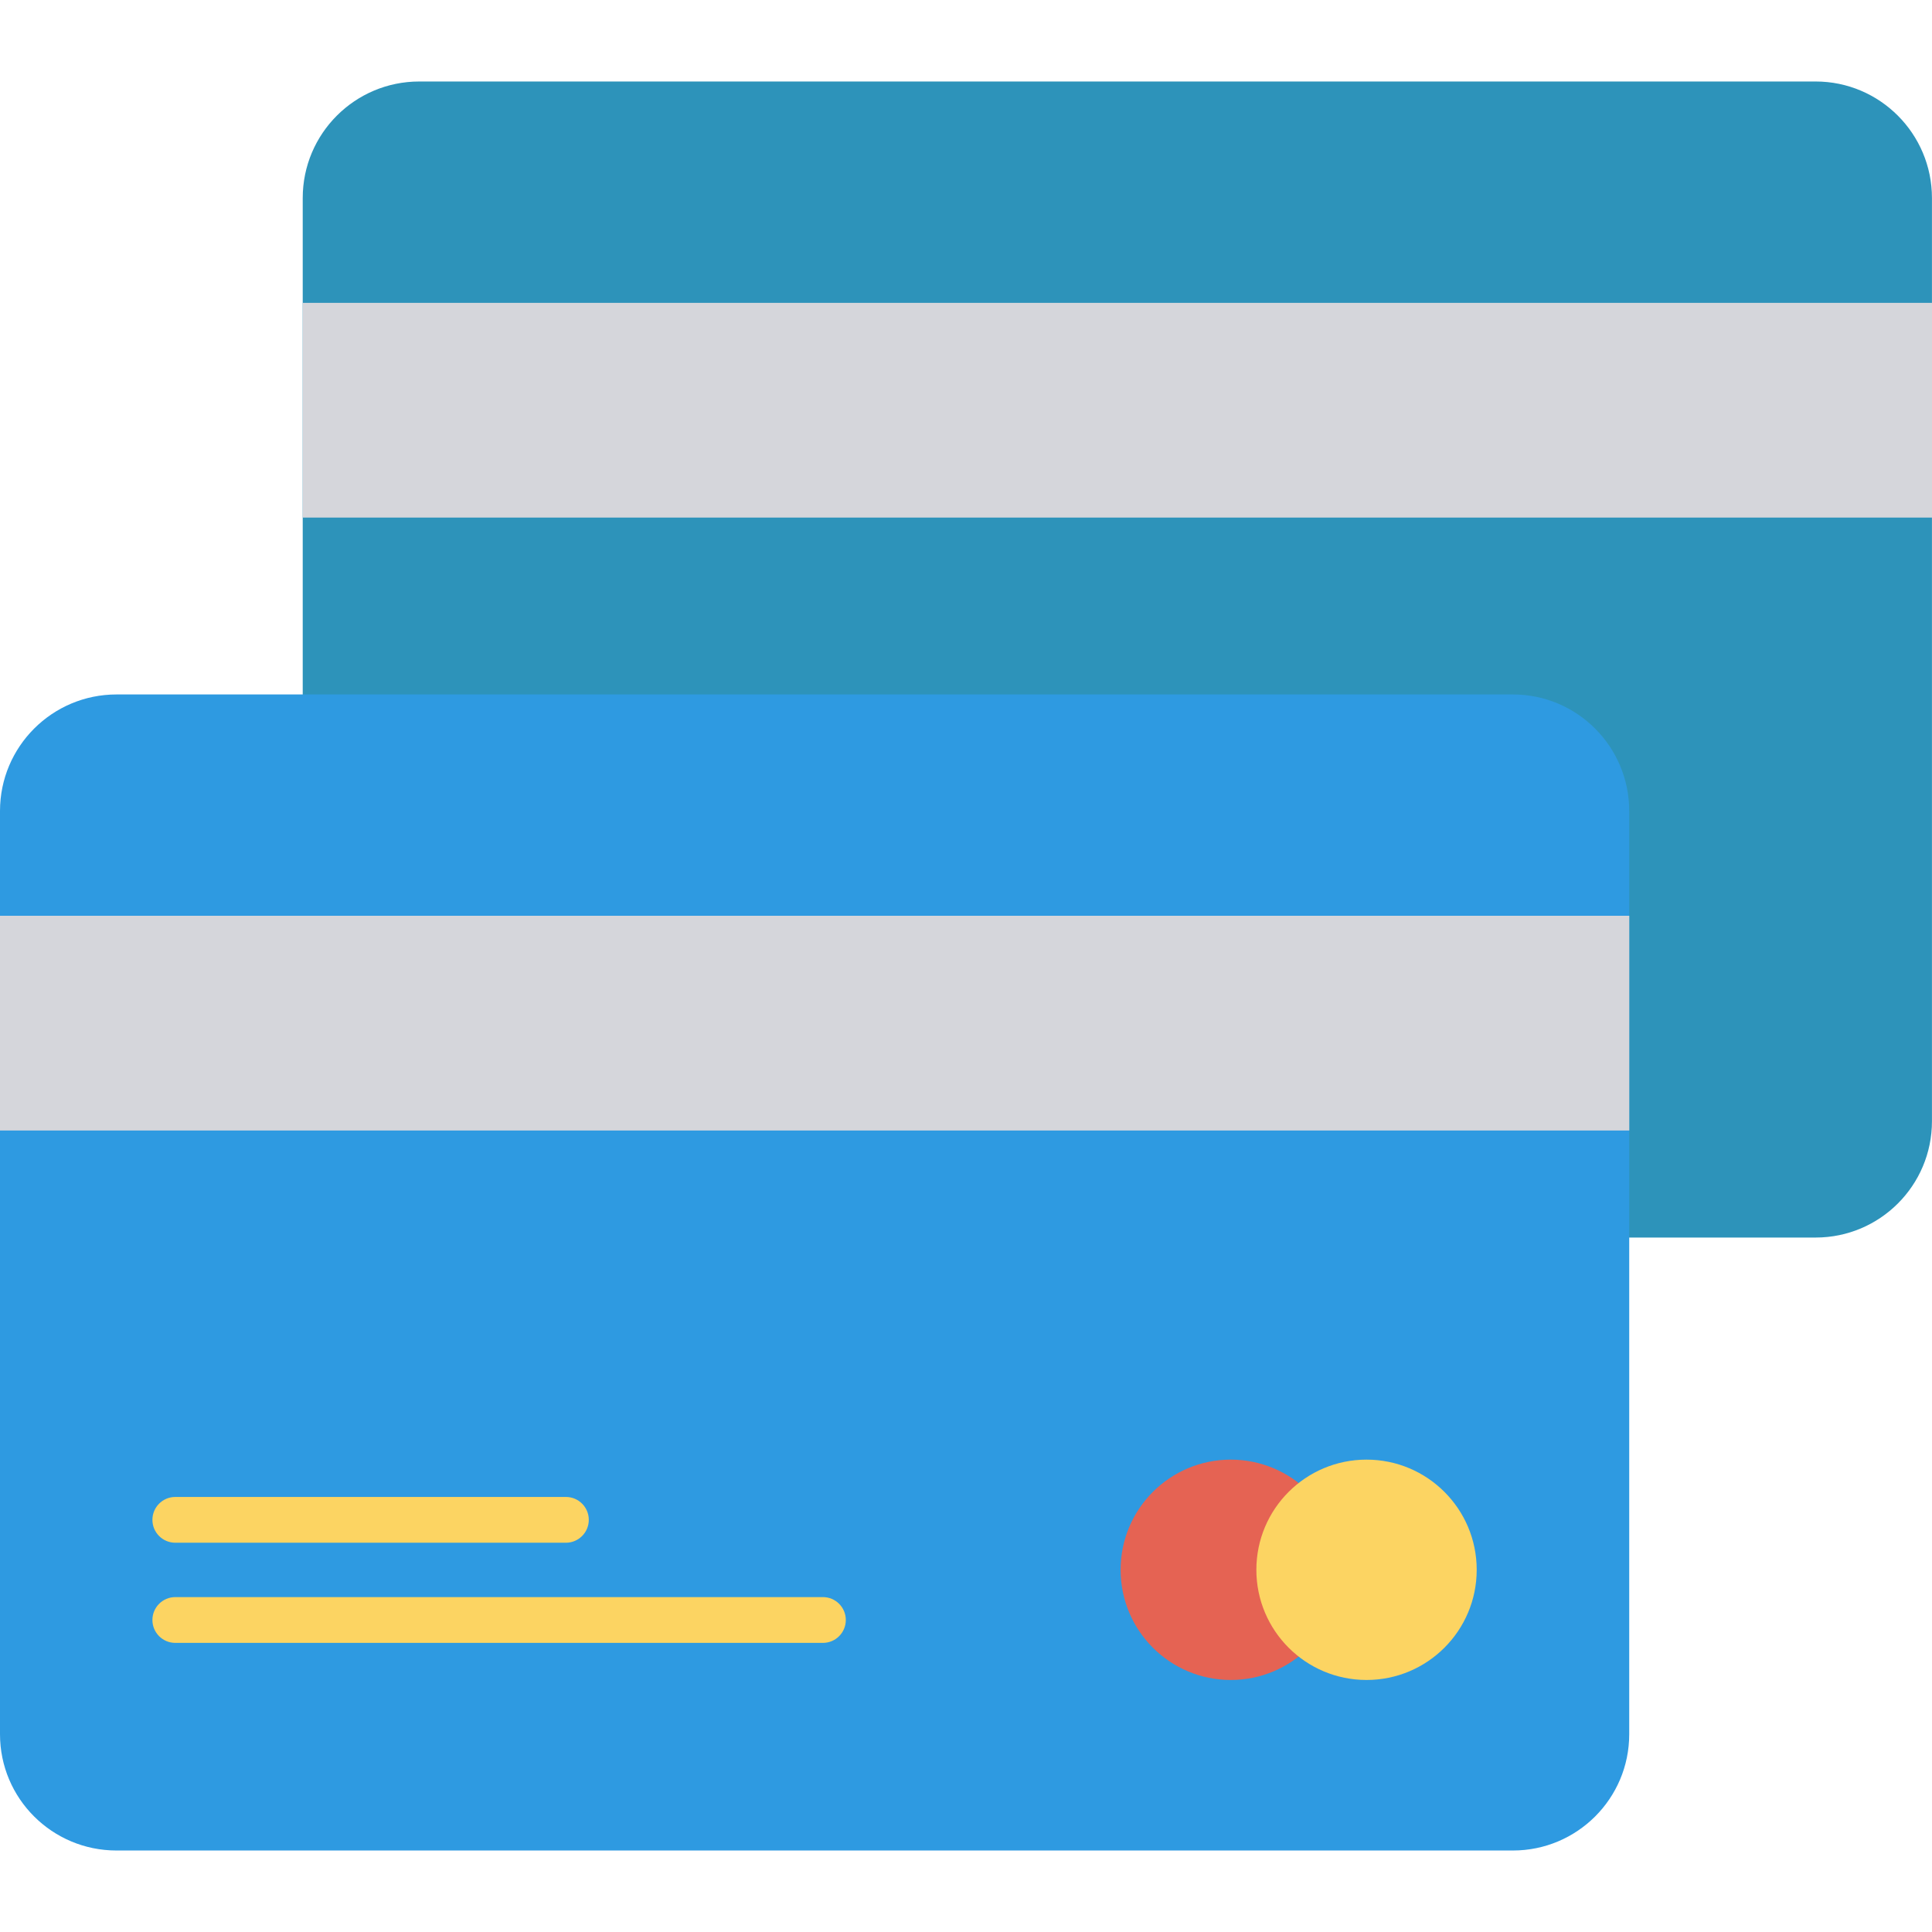 <?xml version="1.0" encoding="iso-8859-1"?>
<!-- Generator: Adobe Illustrator 19.0.0, SVG Export Plug-In . SVG Version: 6.00 Build 0)  -->
<svg version="1.1" id="Capa_1" xmlns="http://www.w3.org/2000/svg" xmlns:xlink="http://www.w3.org/1999/xlink" x="0px" y="0px"
	 viewBox="0 0 468.305 468.305" style="enable-background:new 0 0 468.305 468.305;" xml:space="preserve">
<path style="fill:#2D93BA;" d="M468.293,47.998v223.787c0,15.592-12.652,28.188-28.189,28.188H101.621
	c-15.592,0-28.243-12.596-28.243-28.188V47.998c0-15.592,12.651-28.244,28.243-28.244h338.482
	C455.641,19.754,468.293,32.406,468.293,47.998z"/>
<rect x="73.378" y="73.41" style="fill:#D5D6DB;" width="394.927" height="52.049"/>
<path style="fill:#2E9AE1;" d="M394.914,196.576v223.787c0,15.592-12.652,28.188-28.189,28.188H28.243
	C12.651,448.551,0,435.955,0,420.363V196.576c0-15.592,12.651-28.244,28.243-28.244h338.483
	C382.263,168.332,394.914,180.983,394.914,196.576z"/>
<rect y="221.977" style="fill:#D5D6DB;" width="394.927" height="52.049"/>
<circle style="fill:#E56353;" cx="298.334" cy="380.51" r="26.705"/>
<g>
	<circle style="fill:#FCD462;" cx="331.239" cy="380.51" r="26.705"/>
	<path style="fill:#FCD462;" d="M199.471,398.225H42.493c-3.065,0-5.549-2.484-5.549-5.549l0,0c0-3.065,2.484-5.549,5.549-5.549
		h156.978c3.065,0,5.549,2.484,5.549,5.549l0,0C205.02,395.741,202.536,398.225,199.471,398.225z"/>
	<path style="fill:#FCD462;" d="M137.171,373.949H42.493c-3.065,0-5.549-2.484-5.549-5.549v0c0-3.065,2.484-5.549,5.549-5.549
		h94.678c3.065,0,5.549,2.484,5.549,5.549v0C142.72,371.464,140.235,373.949,137.171,373.949z"/>
</g>
<g>
</g>
<g>
</g>
<g>
</g>
<g>
</g>
<g>
</g>
<g>
</g>
<g>
</g>
<g>
</g>
<g>
</g>
<g>
</g>
<g>
</g>
<g>
</g>
<g>
</g>
<g>
</g>
<g>
</g>
</svg>
